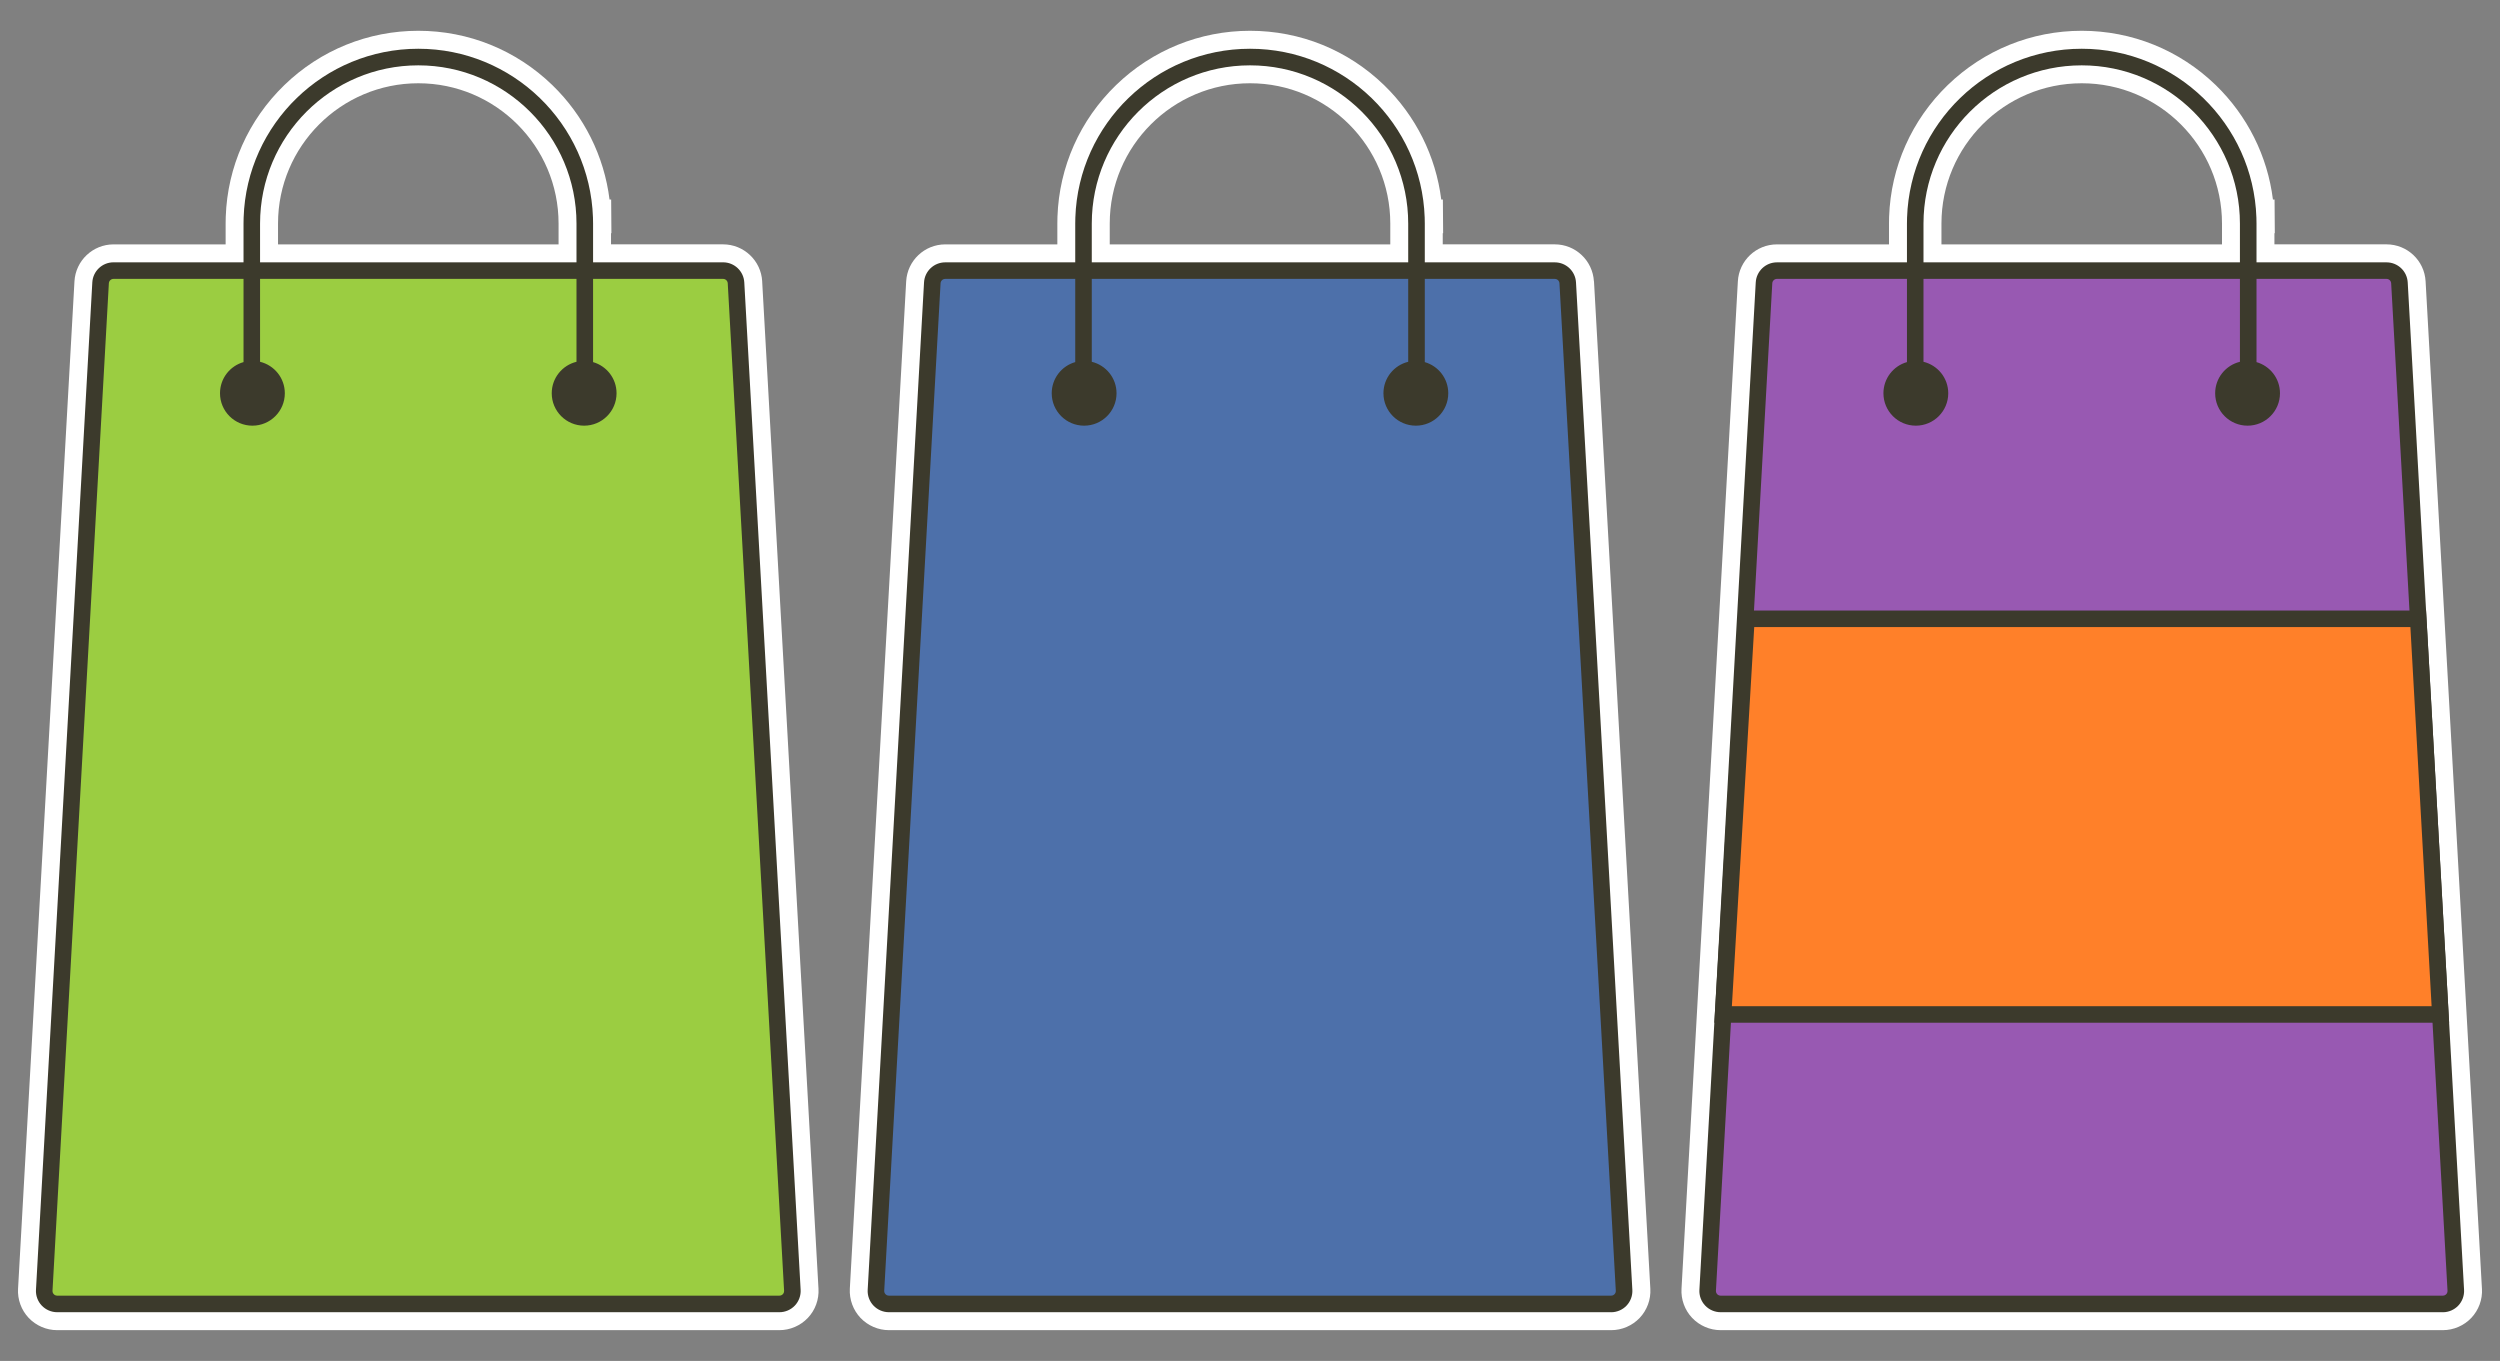 <?xml version="1.0" encoding="UTF-8"?>
<svg id="Livello_1" xmlns="http://www.w3.org/2000/svg" version="1.1" viewBox="0 0 905.57 492.98">
  <rect x="0" y="0" width="905.57" height="492.98" fill="#808080" stroke="none"/>
  <!-- Generator: Adobe Illustrator 29.0.1, SVG Export Plug-In . SVG Version: 2.1.0 Build 192)  -->
  <defs>
    <style>
      .st0 {
        fill: #fff;
      }

      .st1 {
        fill: #4d70aa;
      }

      .st2 {
        fill: #ff8029;
        stroke: #3c3a2c;
        stroke-miterlimit: 10;
        stroke-width: 6px;
      }

      .st3 {
        fill: #9859b2;
      }

      .st4 {
        fill: #9bcd41;
      }

      .st5 {
        fill: #3c3a2c;
      }
    </style>
  </defs>
  <g>
    <path class="st0" d="M577.36,101.91h0c-.44-7.52-6.66-13.4-14.17-13.4h-40.59v-4.05h.14l-.09-12.18h-.59c-1.95-15.71-9.24-30.33-20.72-41.46-13.11-12.69-30.35-19.67-48.54-19.67s-35.44,6.99-48.54,19.68c-13.06,12.65-20.6,29.6-21.22,47.7-.03.81-.04,1.62-.04,2.44v7.55h-40.59c-7.52,0-13.75,5.88-14.17,13.4l-20.41,364.92c-.21,3.88,1.2,7.72,3.87,10.54,2.68,2.82,6.43,4.44,10.31,4.44h261.62c3.88,0,7.63-1.62,10.31-4.44,2.67-2.82,4.08-6.66,3.86-10.54l-20.41-364.92ZM452.79,30.16c28.02,0,50.81,22.79,50.81,50.81v7.55h-101.62v-7.55c0-28.02,22.79-50.81,50.81-50.81Z"/>
    <path class="st0" d="M899.03,466.83l-20.41-364.92c-.41-7.51-6.63-13.4-14.17-13.4h-40.59v-4.05h.14l-.09-12.18h-.59c-1.95-15.71-9.24-30.32-20.72-41.46-13.11-12.69-30.35-19.67-48.54-19.67s-35.43,6.99-48.55,19.68c-13.06,12.66-20.6,29.61-21.22,47.69-.03.82-.04,1.63-.04,2.45v7.55h-40.59c-7.53,0-13.75,5.89-14.16,13.4l-20.41,364.91c-.23,3.88,1.18,7.73,3.85,10.55,2.68,2.82,6.43,4.44,10.31,4.44h261.62c3.88,0,7.63-1.62,10.31-4.44,2.67-2.82,4.08-6.66,3.86-10.54ZM804.87,80.97v7.55h-101.62v-7.55c0-28.02,22.79-50.81,50.81-50.81s50.81,22.79,50.81,50.81Z"/>
    <path class="st0" d="M276.09,101.91h0c-.42-7.51-6.65-13.4-14.17-13.4h-40.59v-4.05h.14l-.09-12.18h-.59c-1.95-15.72-9.23-30.33-20.72-41.46-13.11-12.69-30.35-19.67-48.54-19.67s-35.44,6.99-48.54,19.68c-13.06,12.65-20.6,29.6-21.22,47.7-.03.81-.04,1.62-.04,2.44v7.55h-40.59c-7.52,0-13.75,5.88-14.17,13.4L6.54,466.83c-.23,3.88,1.18,7.73,3.85,10.55,2.68,2.82,6.43,4.44,10.31,4.44h261.62c3.88,0,7.63-1.62,10.31-4.44,2.68-2.82,4.08-6.67,3.85-10.54l-20.4-364.92ZM202.33,80.97v7.55h-101.62v-7.55c0-28.02,22.79-50.81,50.81-50.81s50.81,22.79,50.81,50.81Z"/>
  </g>
  <g>
    <g>
      <path class="st0" d="M516.21,78.79v2.18c0-.73-.01-1.46-.04-2.18h.04Z"/>
      <path class="st0" d="M389.63,78.79c-.03.72-.04,1.45-.04,2.18v-2.18h.04Z"/>
      <g>
        <path class="st1" d="M567.87,102.45c-.14-2.49-2.2-4.43-4.69-4.43h-220.8c-2.49,0-4.55,1.94-4.69,4.43l-20.41,364.91c-.15,2.69,1.99,4.95,4.69,4.95h261.62c2.69,0,4.84-2.26,4.69-4.95l-20.41-364.91Z"/>
        <path class="st5" d="M583.6,475.32h-261.62c-2.11,0-4.14-.88-5.59-2.41s-2.21-3.61-2.09-5.71l20.41-364.91c.23-4.07,3.6-7.26,7.68-7.26h220.8c4.08,0,7.45,3.19,7.68,7.26l20.41,364.91c.12,2.1-.64,4.19-2.09,5.72-1.45,1.53-3.48,2.41-5.59,2.41ZM342.39,101.02c-.9,0-1.64.7-1.69,1.6l-20.41,364.91c-.04.63.27,1.06.46,1.26.19.2.6.53,1.23.53h261.62c.63,0,1.04-.33,1.23-.53.19-.2.5-.62.46-1.26l-20.41-364.91c-.05-.9-.79-1.6-1.69-1.6h-220.8Z"/>
      </g>
      <path class="st5" d="M516.1,131.16v-50.19c0-.73-.01-1.46-.04-2.18-1.15-33.91-29.09-61.13-63.27-61.13s-62.12,27.22-63.27,61.13c-.03.72-.04,1.45-.04,2.18v50.19c-4.92,1.4-8.52,5.92-8.52,11.29,0,6.49,5.26,11.74,11.74,11.74s11.74-5.26,11.74-11.74c0-5.53-3.83-10.15-8.97-11.4v-50.07c0-31.6,25.71-57.31,57.31-57.31s57.31,25.71,57.31,57.31v50.07c-5.14,1.25-8.97,5.87-8.97,11.4,0,6.49,5.26,11.74,11.74,11.74s11.74-5.26,11.74-11.74c0-5.37-3.6-9.88-8.52-11.29Z"/>
    </g>
    <g>
      <path class="st0" d="M214.94,78.79v2.18c0-.73-.01-1.46-.04-2.18h.04Z"/>
      <path class="st0" d="M88.36,78.79c-.03.72-.04,1.45-.04,2.18v-2.18h.04Z"/>
      <g>
        <path class="st4" d="M266.6,102.45c-.14-2.49-2.2-4.43-4.69-4.43H41.12c-2.49,0-4.55,1.94-4.69,4.43l-20.41,364.91c-.15,2.69,1.99,4.95,4.69,4.95h261.62c2.69,0,4.84-2.26,4.69-4.95l-20.41-364.91Z"/>
        <path class="st5" d="M282.33,475.32H20.71c-2.11,0-4.14-.88-5.59-2.41s-2.21-3.61-2.09-5.71L33.44,102.28c.23-4.07,3.6-7.26,7.68-7.26h220.8c4.08,0,7.45,3.19,7.68,7.26l20.41,364.91c.12,2.1-.64,4.19-2.09,5.72-1.45,1.53-3.48,2.41-5.59,2.41ZM41.12,101.02c-.9,0-1.64.7-1.69,1.6l-20.41,364.91c-.04.63.27,1.06.46,1.26.19.2.6.53,1.23.53h261.62c.63,0,1.04-.33,1.23-.53.19-.2.5-.62.46-1.26l-20.41-364.91c-.05-.9-.79-1.6-1.69-1.6H41.12Z"/>
      </g>
      <path class="st5" d="M214.83,131.16v-50.19c0-.73-.01-1.46-.04-2.18-1.15-33.91-29.09-61.13-63.27-61.13s-62.12,27.22-63.27,61.13c-.03.72-.04,1.45-.04,2.18v50.19c-4.92,1.4-8.52,5.92-8.52,11.29,0,6.49,5.26,11.74,11.74,11.74s11.74-5.26,11.74-11.74c0-5.53-3.83-10.15-8.97-11.4v-50.07c0-31.6,25.71-57.31,57.31-57.31s57.31,25.71,57.31,57.31v50.07c-5.14,1.25-8.97,5.87-8.97,11.4,0,6.49,5.26,11.74,11.74,11.74s11.74-5.26,11.74-11.74c0-5.37-3.6-9.88-8.52-11.29Z"/>
    </g>
    <g>
      <g>
        <path class="st0" d="M817.48,78.79v2.18c0-.73-.01-1.46-.04-2.18h.04Z"/>
        <path class="st0" d="M690.9,78.79c-.03.72-.04,1.45-.04,2.18v-2.18h.04Z"/>
        <g>
          <path class="st3" d="M869.14,102.45c-.14-2.49-2.2-4.43-4.69-4.43h-220.8c-2.49,0-4.55,1.94-4.69,4.43l-20.41,364.91c-.15,2.69,1.99,4.95,4.69,4.95h261.62c2.69,0,4.84-2.26,4.69-4.95l-20.41-364.91Z"/>
          <path class="st5" d="M884.87,475.32h-261.62c-2.11,0-4.14-.88-5.59-2.41s-2.21-3.61-2.09-5.71l20.41-364.91c.23-4.07,3.6-7.26,7.68-7.26h220.8c4.08,0,7.45,3.19,7.68,7.26l20.41,364.91c.12,2.1-.64,4.19-2.09,5.72-1.45,1.53-3.48,2.41-5.59,2.41ZM643.66,101.02c-.9,0-1.64.7-1.69,1.6l-20.41,364.91c-.04.63.27,1.06.46,1.26.19.2.6.53,1.23.53h261.62c.63,0,1.04-.33,1.23-.53.19-.2.5-.62.46-1.26l-20.41-364.91c-.05-.9-.79-1.6-1.69-1.6h-220.8Z"/>
        </g>
        <path class="st5" d="M817.37,131.16v-50.19c0-.73-.01-1.46-.04-2.18-1.15-33.91-29.09-61.13-63.27-61.13s-62.12,27.22-63.27,61.13c-.03.72-.04,1.45-.04,2.18v50.19c-4.92,1.4-8.52,5.92-8.52,11.29,0,6.49,5.26,11.74,11.74,11.74s11.74-5.26,11.74-11.74c0-5.53-3.83-10.15-8.97-11.4v-50.07c0-31.6,25.71-57.31,57.31-57.31s57.31,25.71,57.31,57.31v50.07c-5.14,1.25-8.97,5.87-8.97,11.4,0,6.49,5.26,11.74,11.74,11.74s11.74-5.26,11.74-11.74c0-5.37-3.6-9.88-8.52-11.29Z"/>
      </g>
      <polygon class="st2" points="632.6 224.15 875.95 224.15 883.97 367.47 624.15 367.47 632.6 224.15"/>
    </g>
  </g>
</svg>